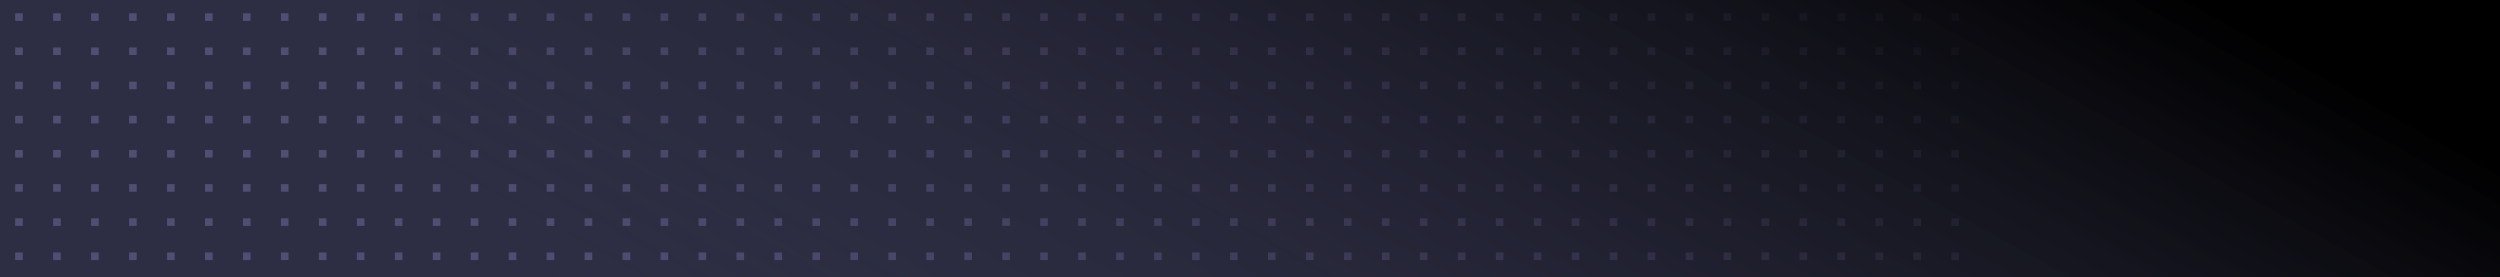 <?xml version="1.0" encoding="utf-8"?>
<!-- Generator: Adobe Illustrator 25.2.0, SVG Export Plug-In . SVG Version: 6.00 Build 0)  -->
<svg version="1.1" id="Layer_1" xmlns="http://www.w3.org/2000/svg" xmlns:xlink="http://www.w3.org/1999/xlink" x="0px" y="0px"
	 viewBox="0 0 1317 146" style="enable-background:new 0 0 1317 146;" xml:space="preserve">
<style type="text/css">
	.st0{display:none;fill:none;stroke:url(#SVGID_1_);}
	.st1{fill:#2D2E43;}
	.st2{fill:#A49BDC;fill-opacity:0.3;}
	.st3{fill:url(#SVGID_2_);}
</style>
<linearGradient id="SVGID_1_" gradientUnits="userSpaceOnUse" x1="10.204" y1="-0.208" x2="1325.204" y2="-48.208" gradientTransform="matrix(1 0 0 1 0 108)">
	<stop  offset="0" style="stop-color:#F8B409;stop-opacity:0"/>
	<stop  offset="0.292" style="stop-color:#F8B409"/>
	<stop  offset="1" style="stop-color:#FF0054"/>
</linearGradient>
<rect x="-2.5" y="11.5" class="st0" width="1329" height="145"/>
<rect class="st1" width="1317" height="146"/>
<rect x="8" y="7" class="st2" width="4" height="4"/>
<rect x="528" y="7" class="st2" width="4" height="4"/>
<rect x="28" y="7" class="st2" width="4" height="4"/>
<rect x="548" y="7" class="st2" width="4" height="4"/>
<rect x="48" y="7" class="st2" width="4" height="4"/>
<rect x="568" y="7" class="st2" width="4" height="4"/>
<rect x="68" y="7" class="st2" width="4" height="4"/>
<rect x="588" y="7" class="st2" width="4" height="4"/>
<rect x="88" y="7" class="st2" width="4" height="4"/>
<rect x="608" y="7" class="st2" width="4" height="4"/>
<rect x="108" y="7" class="st2" width="4" height="4"/>
<rect x="628" y="7" class="st2" width="4" height="4"/>
<rect x="128" y="7" class="st2" width="4" height="4"/>
<rect x="648" y="7" class="st2" width="4" height="4"/>
<rect x="148" y="7" class="st2" width="4" height="4"/>
<rect x="668" y="7" class="st2" width="4" height="4"/>
<rect x="168" y="7" class="st2" width="4" height="4"/>
<rect x="688" y="7" class="st2" width="4" height="4"/>
<rect x="188" y="7" class="st2" width="4" height="4"/>
<rect x="708" y="7" class="st2" width="4" height="4"/>
<rect x="208" y="7" class="st2" width="4" height="4"/>
<rect x="728" y="7" class="st2" width="4" height="4"/>
<rect x="228" y="7" class="st2" width="4" height="4"/>
<rect x="748" y="7" class="st2" width="4" height="4"/>
<rect x="248" y="7" class="st2" width="4" height="4"/>
<rect x="768" y="7" class="st2" width="4" height="4"/>
<rect x="268" y="7" class="st2" width="4" height="4"/>
<rect x="788" y="7" class="st2" width="4" height="4"/>
<rect x="288" y="7" class="st2" width="4" height="4"/>
<rect x="808" y="7" class="st2" width="4" height="4"/>
<rect x="308" y="7" class="st2" width="4" height="4"/>
<rect x="828" y="7" class="st2" width="4" height="4"/>
<rect x="328" y="7" class="st2" width="4" height="4"/>
<rect x="848" y="7" class="st2" width="4" height="4"/>
<rect x="348" y="7" class="st2" width="4" height="4"/>
<rect x="868" y="7" class="st2" width="4" height="4"/>
<rect x="368" y="7" class="st2" width="4" height="4"/>
<rect x="888" y="7" class="st2" width="4" height="4"/>
<rect x="388" y="7" class="st2" width="4" height="4"/>
<rect x="908" y="7" class="st2" width="4" height="4"/>
<rect x="408" y="7" class="st2" width="4" height="4"/>
<rect x="928" y="7" class="st2" width="4" height="4"/>
<rect x="428" y="7" class="st2" width="4" height="4"/>
<rect x="948" y="7" class="st2" width="4" height="4"/>
<rect x="448" y="7" class="st2" width="4" height="4"/>
<rect x="968" y="7" class="st2" width="4" height="4"/>
<rect x="468" y="7" class="st2" width="4" height="4"/>
<rect x="988" y="7" class="st2" width="4" height="4"/>
<rect x="488" y="7" class="st2" width="4" height="4"/>
<rect x="1008" y="7" class="st2" width="4" height="4"/>
<rect x="508" y="7" class="st2" width="4" height="4"/>
<rect x="1028" y="7" class="st2" width="4" height="4"/>
<rect x="8" y="25" class="st2" width="4" height="4"/>
<rect x="528" y="25" class="st2" width="4" height="4"/>
<rect x="28" y="25" class="st2" width="4" height="4"/>
<rect x="548" y="25" class="st2" width="4" height="4"/>
<rect x="48" y="25" class="st2" width="4" height="4"/>
<rect x="568" y="25" class="st2" width="4" height="4"/>
<rect x="68" y="25" class="st2" width="4" height="4"/>
<rect x="588" y="25" class="st2" width="4" height="4"/>
<rect x="88" y="25" class="st2" width="4" height="4"/>
<rect x="608" y="25" class="st2" width="4" height="4"/>
<rect x="108" y="25" class="st2" width="4" height="4"/>
<rect x="628" y="25" class="st2" width="4" height="4"/>
<rect x="128" y="25" class="st2" width="4" height="4"/>
<rect x="648" y="25" class="st2" width="4" height="4"/>
<rect x="148" y="25" class="st2" width="4" height="4"/>
<rect x="668" y="25" class="st2" width="4" height="4"/>
<rect x="168" y="25" class="st2" width="4" height="4"/>
<rect x="688" y="25" class="st2" width="4" height="4"/>
<rect x="188" y="25" class="st2" width="4" height="4"/>
<rect x="708" y="25" class="st2" width="4" height="4"/>
<rect x="208" y="25" class="st2" width="4" height="4"/>
<rect x="728" y="25" class="st2" width="4" height="4"/>
<rect x="228" y="25" class="st2" width="4" height="4"/>
<rect x="748" y="25" class="st2" width="4" height="4"/>
<rect x="248" y="25" class="st2" width="4" height="4"/>
<rect x="768" y="25" class="st2" width="4" height="4"/>
<rect x="268" y="25" class="st2" width="4" height="4"/>
<rect x="788" y="25" class="st2" width="4" height="4"/>
<rect x="288" y="25" class="st2" width="4" height="4"/>
<rect x="808" y="25" class="st2" width="4" height="4"/>
<rect x="308" y="25" class="st2" width="4" height="4"/>
<rect x="828" y="25" class="st2" width="4" height="4"/>
<rect x="328" y="25" class="st2" width="4" height="4"/>
<rect x="848" y="25" class="st2" width="4" height="4"/>
<rect x="348" y="25" class="st2" width="4" height="4"/>
<rect x="868" y="25" class="st2" width="4" height="4"/>
<rect x="368" y="25" class="st2" width="4" height="4"/>
<rect x="888" y="25" class="st2" width="4" height="4"/>
<rect x="388" y="25" class="st2" width="4" height="4"/>
<rect x="908" y="25" class="st2" width="4" height="4"/>
<rect x="408" y="25" class="st2" width="4" height="4"/>
<rect x="928" y="25" class="st2" width="4" height="4"/>
<rect x="428" y="25" class="st2" width="4" height="4"/>
<rect x="948" y="25" class="st2" width="4" height="4"/>
<rect x="448" y="25" class="st2" width="4" height="4"/>
<rect x="968" y="25" class="st2" width="4" height="4"/>
<rect x="468" y="25" class="st2" width="4" height="4"/>
<rect x="988" y="25" class="st2" width="4" height="4"/>
<rect x="488" y="25" class="st2" width="4" height="4"/>
<rect x="1008" y="25" class="st2" width="4" height="4"/>
<rect x="508" y="25" class="st2" width="4" height="4"/>
<rect x="1028" y="25" class="st2" width="4" height="4"/>
<rect x="8" y="43" class="st2" width="4" height="4"/>
<rect x="528" y="43" class="st2" width="4" height="4"/>
<rect x="28" y="43" class="st2" width="4" height="4"/>
<rect x="548" y="43" class="st2" width="4" height="4"/>
<rect x="48" y="43" class="st2" width="4" height="4"/>
<rect x="568" y="43" class="st2" width="4" height="4"/>
<rect x="68" y="43" class="st2" width="4" height="4"/>
<rect x="588" y="43" class="st2" width="4" height="4"/>
<rect x="88" y="43" class="st2" width="4" height="4"/>
<rect x="608" y="43" class="st2" width="4" height="4"/>
<rect x="108" y="43" class="st2" width="4" height="4"/>
<rect x="628" y="43" class="st2" width="4" height="4"/>
<rect x="128" y="43" class="st2" width="4" height="4"/>
<rect x="648" y="43" class="st2" width="4" height="4"/>
<rect x="148" y="43" class="st2" width="4" height="4"/>
<rect x="668" y="43" class="st2" width="4" height="4"/>
<rect x="168" y="43" class="st2" width="4" height="4"/>
<rect x="688" y="43" class="st2" width="4" height="4"/>
<rect x="188" y="43" class="st2" width="4" height="4"/>
<rect x="708" y="43" class="st2" width="4" height="4"/>
<rect x="208" y="43" class="st2" width="4" height="4"/>
<rect x="728" y="43" class="st2" width="4" height="4"/>
<rect x="228" y="43" class="st2" width="4" height="4"/>
<rect x="748" y="43" class="st2" width="4" height="4"/>
<rect x="248" y="43" class="st2" width="4" height="4"/>
<rect x="768" y="43" class="st2" width="4" height="4"/>
<rect x="268" y="43" class="st2" width="4" height="4"/>
<rect x="788" y="43" class="st2" width="4" height="4"/>
<rect x="288" y="43" class="st2" width="4" height="4"/>
<rect x="808" y="43" class="st2" width="4" height="4"/>
<rect x="308" y="43" class="st2" width="4" height="4"/>
<rect x="828" y="43" class="st2" width="4" height="4"/>
<rect x="328" y="43" class="st2" width="4" height="4"/>
<rect x="848" y="43" class="st2" width="4" height="4"/>
<rect x="348" y="43" class="st2" width="4" height="4"/>
<rect x="868" y="43" class="st2" width="4" height="4"/>
<rect x="368" y="43" class="st2" width="4" height="4"/>
<rect x="888" y="43" class="st2" width="4" height="4"/>
<rect x="388" y="43" class="st2" width="4" height="4"/>
<rect x="908" y="43" class="st2" width="4" height="4"/>
<rect x="408" y="43" class="st2" width="4" height="4"/>
<rect x="928" y="43" class="st2" width="4" height="4"/>
<rect x="428" y="43" class="st2" width="4" height="4"/>
<rect x="948" y="43" class="st2" width="4" height="4"/>
<rect x="448" y="43" class="st2" width="4" height="4"/>
<rect x="968" y="43" class="st2" width="4" height="4"/>
<rect x="468" y="43" class="st2" width="4" height="4"/>
<rect x="988" y="43" class="st2" width="4" height="4"/>
<rect x="488" y="43" class="st2" width="4" height="4"/>
<rect x="1008" y="43" class="st2" width="4" height="4"/>
<rect x="508" y="43" class="st2" width="4" height="4"/>
<rect x="1028" y="43" class="st2" width="4" height="4"/>
<rect x="8" y="61" class="st2" width="4" height="4"/>
<rect x="528" y="61" class="st2" width="4" height="4"/>
<rect x="28" y="61" class="st2" width="4" height="4"/>
<rect x="548" y="61" class="st2" width="4" height="4"/>
<rect x="48" y="61" class="st2" width="4" height="4"/>
<rect x="568" y="61" class="st2" width="4" height="4"/>
<rect x="68" y="61" class="st2" width="4" height="4"/>
<rect x="588" y="61" class="st2" width="4" height="4"/>
<rect x="88" y="61" class="st2" width="4" height="4"/>
<rect x="608" y="61" class="st2" width="4" height="4"/>
<rect x="108" y="61" class="st2" width="4" height="4"/>
<rect x="628" y="61" class="st2" width="4" height="4"/>
<rect x="128" y="61" class="st2" width="4" height="4"/>
<rect x="648" y="61" class="st2" width="4" height="4"/>
<rect x="148" y="61" class="st2" width="4" height="4"/>
<rect x="668" y="61" class="st2" width="4" height="4"/>
<rect x="168" y="61" class="st2" width="4" height="4"/>
<rect x="688" y="61" class="st2" width="4" height="4"/>
<rect x="188" y="61" class="st2" width="4" height="4"/>
<rect x="708" y="61" class="st2" width="4" height="4"/>
<rect x="208" y="61" class="st2" width="4" height="4"/>
<rect x="728" y="61" class="st2" width="4" height="4"/>
<rect x="228" y="61" class="st2" width="4" height="4"/>
<rect x="748" y="61" class="st2" width="4" height="4"/>
<rect x="248" y="61" class="st2" width="4" height="4"/>
<rect x="768" y="61" class="st2" width="4" height="4"/>
<rect x="268" y="61" class="st2" width="4" height="4"/>
<rect x="788" y="61" class="st2" width="4" height="4"/>
<rect x="288" y="61" class="st2" width="4" height="4"/>
<rect x="808" y="61" class="st2" width="4" height="4"/>
<rect x="308" y="61" class="st2" width="4" height="4"/>
<rect x="828" y="61" class="st2" width="4" height="4"/>
<rect x="328" y="61" class="st2" width="4" height="4"/>
<rect x="848" y="61" class="st2" width="4" height="4"/>
<rect x="348" y="61" class="st2" width="4" height="4"/>
<rect x="868" y="61" class="st2" width="4" height="4"/>
<rect x="368" y="61" class="st2" width="4" height="4"/>
<rect x="888" y="61" class="st2" width="4" height="4"/>
<rect x="388" y="61" class="st2" width="4" height="4"/>
<rect x="908" y="61" class="st2" width="4" height="4"/>
<rect x="408" y="61" class="st2" width="4" height="4"/>
<rect x="928" y="61" class="st2" width="4" height="4"/>
<rect x="428" y="61" class="st2" width="4" height="4"/>
<rect x="948" y="61" class="st2" width="4" height="4"/>
<rect x="448" y="61" class="st2" width="4" height="4"/>
<rect x="968" y="61" class="st2" width="4" height="4"/>
<rect x="468" y="61" class="st2" width="4" height="4"/>
<rect x="988" y="61" class="st2" width="4" height="4"/>
<rect x="488" y="61" class="st2" width="4" height="4"/>
<rect x="1008" y="61" class="st2" width="4" height="4"/>
<rect x="508" y="61" class="st2" width="4" height="4"/>
<rect x="1028" y="61" class="st2" width="4" height="4"/>
<rect x="8" y="79" class="st2" width="4" height="4"/>
<rect x="528" y="79" class="st2" width="4" height="4"/>
<rect x="28" y="79" class="st2" width="4" height="4"/>
<rect x="548" y="79" class="st2" width="4" height="4"/>
<rect x="48" y="79" class="st2" width="4" height="4"/>
<rect x="568" y="79" class="st2" width="4" height="4"/>
<rect x="68" y="79" class="st2" width="4" height="4"/>
<rect x="588" y="79" class="st2" width="4" height="4"/>
<rect x="88" y="79" class="st2" width="4" height="4"/>
<rect x="608" y="79" class="st2" width="4" height="4"/>
<rect x="108" y="79" class="st2" width="4" height="4"/>
<rect x="628" y="79" class="st2" width="4" height="4"/>
<rect x="128" y="79" class="st2" width="4" height="4"/>
<rect x="648" y="79" class="st2" width="4" height="4"/>
<rect x="148" y="79" class="st2" width="4" height="4"/>
<rect x="668" y="79" class="st2" width="4" height="4"/>
<rect x="168" y="79" class="st2" width="4" height="4"/>
<rect x="688" y="79" class="st2" width="4" height="4"/>
<rect x="188" y="79" class="st2" width="4" height="4"/>
<rect x="708" y="79" class="st2" width="4" height="4"/>
<rect x="208" y="79" class="st2" width="4" height="4"/>
<rect x="728" y="79" class="st2" width="4" height="4"/>
<rect x="228" y="79" class="st2" width="4" height="4"/>
<rect x="748" y="79" class="st2" width="4" height="4"/>
<rect x="248" y="79" class="st2" width="4" height="4"/>
<rect x="768" y="79" class="st2" width="4" height="4"/>
<rect x="268" y="79" class="st2" width="4" height="4"/>
<rect x="788" y="79" class="st2" width="4" height="4"/>
<rect x="288" y="79" class="st2" width="4" height="4"/>
<rect x="808" y="79" class="st2" width="4" height="4"/>
<rect x="308" y="79" class="st2" width="4" height="4"/>
<rect x="828" y="79" class="st2" width="4" height="4"/>
<rect x="328" y="79" class="st2" width="4" height="4"/>
<rect x="848" y="79" class="st2" width="4" height="4"/>
<rect x="348" y="79" class="st2" width="4" height="4"/>
<rect x="868" y="79" class="st2" width="4" height="4"/>
<rect x="368" y="79" class="st2" width="4" height="4"/>
<rect x="888" y="79" class="st2" width="4" height="4"/>
<rect x="388" y="79" class="st2" width="4" height="4"/>
<rect x="908" y="79" class="st2" width="4" height="4"/>
<rect x="408" y="79" class="st2" width="4" height="4"/>
<rect x="928" y="79" class="st2" width="4" height="4"/>
<rect x="428" y="79" class="st2" width="4" height="4"/>
<rect x="948" y="79" class="st2" width="4" height="4"/>
<rect x="448" y="79" class="st2" width="4" height="4"/>
<rect x="968" y="79" class="st2" width="4" height="4"/>
<rect x="468" y="79" class="st2" width="4" height="4"/>
<rect x="988" y="79" class="st2" width="4" height="4"/>
<rect x="488" y="79" class="st2" width="4" height="4"/>
<rect x="1008" y="79" class="st2" width="4" height="4"/>
<rect x="508" y="79" class="st2" width="4" height="4"/>
<rect x="1028" y="79" class="st2" width="4" height="4"/>
<rect x="8" y="97" class="st2" width="4" height="4"/>
<rect x="528" y="97" class="st2" width="4" height="4"/>
<rect x="28" y="97" class="st2" width="4" height="4"/>
<rect x="548" y="97" class="st2" width="4" height="4"/>
<rect x="48" y="97" class="st2" width="4" height="4"/>
<rect x="568" y="97" class="st2" width="4" height="4"/>
<rect x="68" y="97" class="st2" width="4" height="4"/>
<rect x="588" y="97" class="st2" width="4" height="4"/>
<rect x="88" y="97" class="st2" width="4" height="4"/>
<rect x="608" y="97" class="st2" width="4" height="4"/>
<rect x="108" y="97" class="st2" width="4" height="4"/>
<rect x="628" y="97" class="st2" width="4" height="4"/>
<rect x="128" y="97" class="st2" width="4" height="4"/>
<rect x="648" y="97" class="st2" width="4" height="4"/>
<rect x="148" y="97" class="st2" width="4" height="4"/>
<rect x="668" y="97" class="st2" width="4" height="4"/>
<rect x="168" y="97" class="st2" width="4" height="4"/>
<rect x="688" y="97" class="st2" width="4" height="4"/>
<rect x="188" y="97" class="st2" width="4" height="4"/>
<rect x="708" y="97" class="st2" width="4" height="4"/>
<rect x="208" y="97" class="st2" width="4" height="4"/>
<rect x="728" y="97" class="st2" width="4" height="4"/>
<rect x="228" y="97" class="st2" width="4" height="4"/>
<rect x="748" y="97" class="st2" width="4" height="4"/>
<rect x="248" y="97" class="st2" width="4" height="4"/>
<rect x="768" y="97" class="st2" width="4" height="4"/>
<rect x="268" y="97" class="st2" width="4" height="4"/>
<rect x="788" y="97" class="st2" width="4" height="4"/>
<rect x="288" y="97" class="st2" width="4" height="4"/>
<rect x="808" y="97" class="st2" width="4" height="4"/>
<rect x="308" y="97" class="st2" width="4" height="4"/>
<rect x="828" y="97" class="st2" width="4" height="4"/>
<rect x="328" y="97" class="st2" width="4" height="4"/>
<rect x="848" y="97" class="st2" width="4" height="4"/>
<rect x="348" y="97" class="st2" width="4" height="4"/>
<rect x="868" y="97" class="st2" width="4" height="4"/>
<rect x="368" y="97" class="st2" width="4" height="4"/>
<rect x="888" y="97" class="st2" width="4" height="4"/>
<rect x="388" y="97" class="st2" width="4" height="4"/>
<rect x="908" y="97" class="st2" width="4" height="4"/>
<rect x="408" y="97" class="st2" width="4" height="4"/>
<rect x="928" y="97" class="st2" width="4" height="4"/>
<rect x="428" y="97" class="st2" width="4" height="4"/>
<rect x="948" y="97" class="st2" width="4" height="4"/>
<rect x="448" y="97" class="st2" width="4" height="4"/>
<rect x="968" y="97" class="st2" width="4" height="4"/>
<rect x="468" y="97" class="st2" width="4" height="4"/>
<rect x="988" y="97" class="st2" width="4" height="4"/>
<rect x="488" y="97" class="st2" width="4" height="4"/>
<rect x="1008" y="97" class="st2" width="4" height="4"/>
<rect x="508" y="97" class="st2" width="4" height="4"/>
<rect x="1028" y="97" class="st2" width="4" height="4"/>
<rect x="8" y="115" class="st2" width="4" height="4"/>
<rect x="528" y="115" class="st2" width="4" height="4"/>
<rect x="28" y="115" class="st2" width="4" height="4"/>
<rect x="548" y="115" class="st2" width="4" height="4"/>
<rect x="48" y="115" class="st2" width="4" height="4"/>
<rect x="568" y="115" class="st2" width="4" height="4"/>
<rect x="68" y="115" class="st2" width="4" height="4"/>
<rect x="588" y="115" class="st2" width="4" height="4"/>
<rect x="88" y="115" class="st2" width="4" height="4"/>
<rect x="608" y="115" class="st2" width="4" height="4"/>
<rect x="108" y="115" class="st2" width="4" height="4"/>
<rect x="628" y="115" class="st2" width="4" height="4"/>
<rect x="128" y="115" class="st2" width="4" height="4"/>
<rect x="648" y="115" class="st2" width="4" height="4"/>
<rect x="148" y="115" class="st2" width="4" height="4"/>
<rect x="668" y="115" class="st2" width="4" height="4"/>
<rect x="168" y="115" class="st2" width="4" height="4"/>
<rect x="688" y="115" class="st2" width="4" height="4"/>
<rect x="188" y="115" class="st2" width="4" height="4"/>
<rect x="708" y="115" class="st2" width="4" height="4"/>
<rect x="208" y="115" class="st2" width="4" height="4"/>
<rect x="728" y="115" class="st2" width="4" height="4"/>
<rect x="228" y="115" class="st2" width="4" height="4"/>
<rect x="748" y="115" class="st2" width="4" height="4"/>
<rect x="248" y="115" class="st2" width="4" height="4"/>
<rect x="768" y="115" class="st2" width="4" height="4"/>
<rect x="268" y="115" class="st2" width="4" height="4"/>
<rect x="788" y="115" class="st2" width="4" height="4"/>
<rect x="288" y="115" class="st2" width="4" height="4"/>
<rect x="808" y="115" class="st2" width="4" height="4"/>
<rect x="308" y="115" class="st2" width="4" height="4"/>
<rect x="828" y="115" class="st2" width="4" height="4"/>
<rect x="328" y="115" class="st2" width="4" height="4"/>
<rect x="848" y="115" class="st2" width="4" height="4"/>
<rect x="348" y="115" class="st2" width="4" height="4"/>
<rect x="868" y="115" class="st2" width="4" height="4"/>
<rect x="368" y="115" class="st2" width="4" height="4"/>
<rect x="888" y="115" class="st2" width="4" height="4"/>
<rect x="388" y="115" class="st2" width="4" height="4"/>
<rect x="908" y="115" class="st2" width="4" height="4"/>
<rect x="408" y="115" class="st2" width="4" height="4"/>
<rect x="928" y="115" class="st2" width="4" height="4"/>
<rect x="428" y="115" class="st2" width="4" height="4"/>
<rect x="948" y="115" class="st2" width="4" height="4"/>
<rect x="448" y="115" class="st2" width="4" height="4"/>
<rect x="968" y="115" class="st2" width="4" height="4"/>
<rect x="468" y="115" class="st2" width="4" height="4"/>
<rect x="988" y="115" class="st2" width="4" height="4"/>
<rect x="488" y="115" class="st2" width="4" height="4"/>
<rect x="1008" y="115" class="st2" width="4" height="4"/>
<rect x="508" y="115" class="st2" width="4" height="4"/>
<rect x="1028" y="115" class="st2" width="4" height="4"/>
<rect x="8" y="133" class="st2" width="4" height="4"/>
<rect x="528" y="133" class="st2" width="4" height="4"/>
<rect x="28" y="133" class="st2" width="4" height="4"/>
<rect x="548" y="133" class="st2" width="4" height="4"/>
<rect x="48" y="133" class="st2" width="4" height="4"/>
<rect x="568" y="133" class="st2" width="4" height="4"/>
<rect x="68" y="133" class="st2" width="4" height="4"/>
<rect x="588" y="133" class="st2" width="4" height="4"/>
<rect x="88" y="133" class="st2" width="4" height="4"/>
<rect x="608" y="133" class="st2" width="4" height="4"/>
<rect x="108" y="133" class="st2" width="4" height="4"/>
<rect x="628" y="133" class="st2" width="4" height="4"/>
<rect x="128" y="133" class="st2" width="4" height="4"/>
<rect x="648" y="133" class="st2" width="4" height="4"/>
<rect x="148" y="133" class="st2" width="4" height="4"/>
<rect x="668" y="133" class="st2" width="4" height="4"/>
<rect x="168" y="133" class="st2" width="4" height="4"/>
<rect x="688" y="133" class="st2" width="4" height="4"/>
<rect x="188" y="133" class="st2" width="4" height="4"/>
<rect x="708" y="133" class="st2" width="4" height="4"/>
<rect x="208" y="133" class="st2" width="4" height="4"/>
<rect x="728" y="133" class="st2" width="4" height="4"/>
<rect x="228" y="133" class="st2" width="4" height="4"/>
<rect x="748" y="133" class="st2" width="4" height="4"/>
<rect x="248" y="133" class="st2" width="4" height="4"/>
<rect x="768" y="133" class="st2" width="4" height="4"/>
<rect x="268" y="133" class="st2" width="4" height="4"/>
<rect x="788" y="133" class="st2" width="4" height="4"/>
<rect x="288" y="133" class="st2" width="4" height="4"/>
<rect x="808" y="133" class="st2" width="4" height="4"/>
<rect x="308" y="133" class="st2" width="4" height="4"/>
<rect x="828" y="133" class="st2" width="4" height="4"/>
<rect x="328" y="133" class="st2" width="4" height="4"/>
<rect x="848" y="133" class="st2" width="4" height="4"/>
<rect x="348" y="133" class="st2" width="4" height="4"/>
<rect x="868" y="133" class="st2" width="4" height="4"/>
<rect x="368" y="133" class="st2" width="4" height="4"/>
<rect x="888" y="133" class="st2" width="4" height="4"/>
<rect x="388" y="133" class="st2" width="4" height="4"/>
<rect x="908" y="133" class="st2" width="4" height="4"/>
<rect x="408" y="133" class="st2" width="4" height="4"/>
<rect x="928" y="133" class="st2" width="4" height="4"/>
<rect x="428" y="133" class="st2" width="4" height="4"/>
<rect x="948" y="133" class="st2" width="4" height="4"/>
<rect x="448" y="133" class="st2" width="4" height="4"/>
<rect x="968" y="133" class="st2" width="4" height="4"/>
<rect x="468" y="133" class="st2" width="4" height="4"/>
<rect x="988" y="133" class="st2" width="4" height="4"/>
<rect x="488" y="133" class="st2" width="4" height="4"/>
<rect x="1008" y="133" class="st2" width="4" height="4"/>
<rect x="508" y="133" class="st2" width="4" height="4"/>
<rect x="1028" y="133" class="st2" width="4" height="4"/>
<linearGradient id="SVGID_2_" gradientUnits="userSpaceOnUse" x1="892.475" y1="-257.813" x2="622.013" y2="228.272" gradientTransform="matrix(1 0 0 1 0 108)">
	<stop  offset="0" style="stop-color:#000000"/>
	<stop  offset="1" style="stop-color:#2D2E43;stop-opacity:0"/>
</linearGradient>
<rect x="220" class="st3" width="1097" height="146"/>
</svg>
